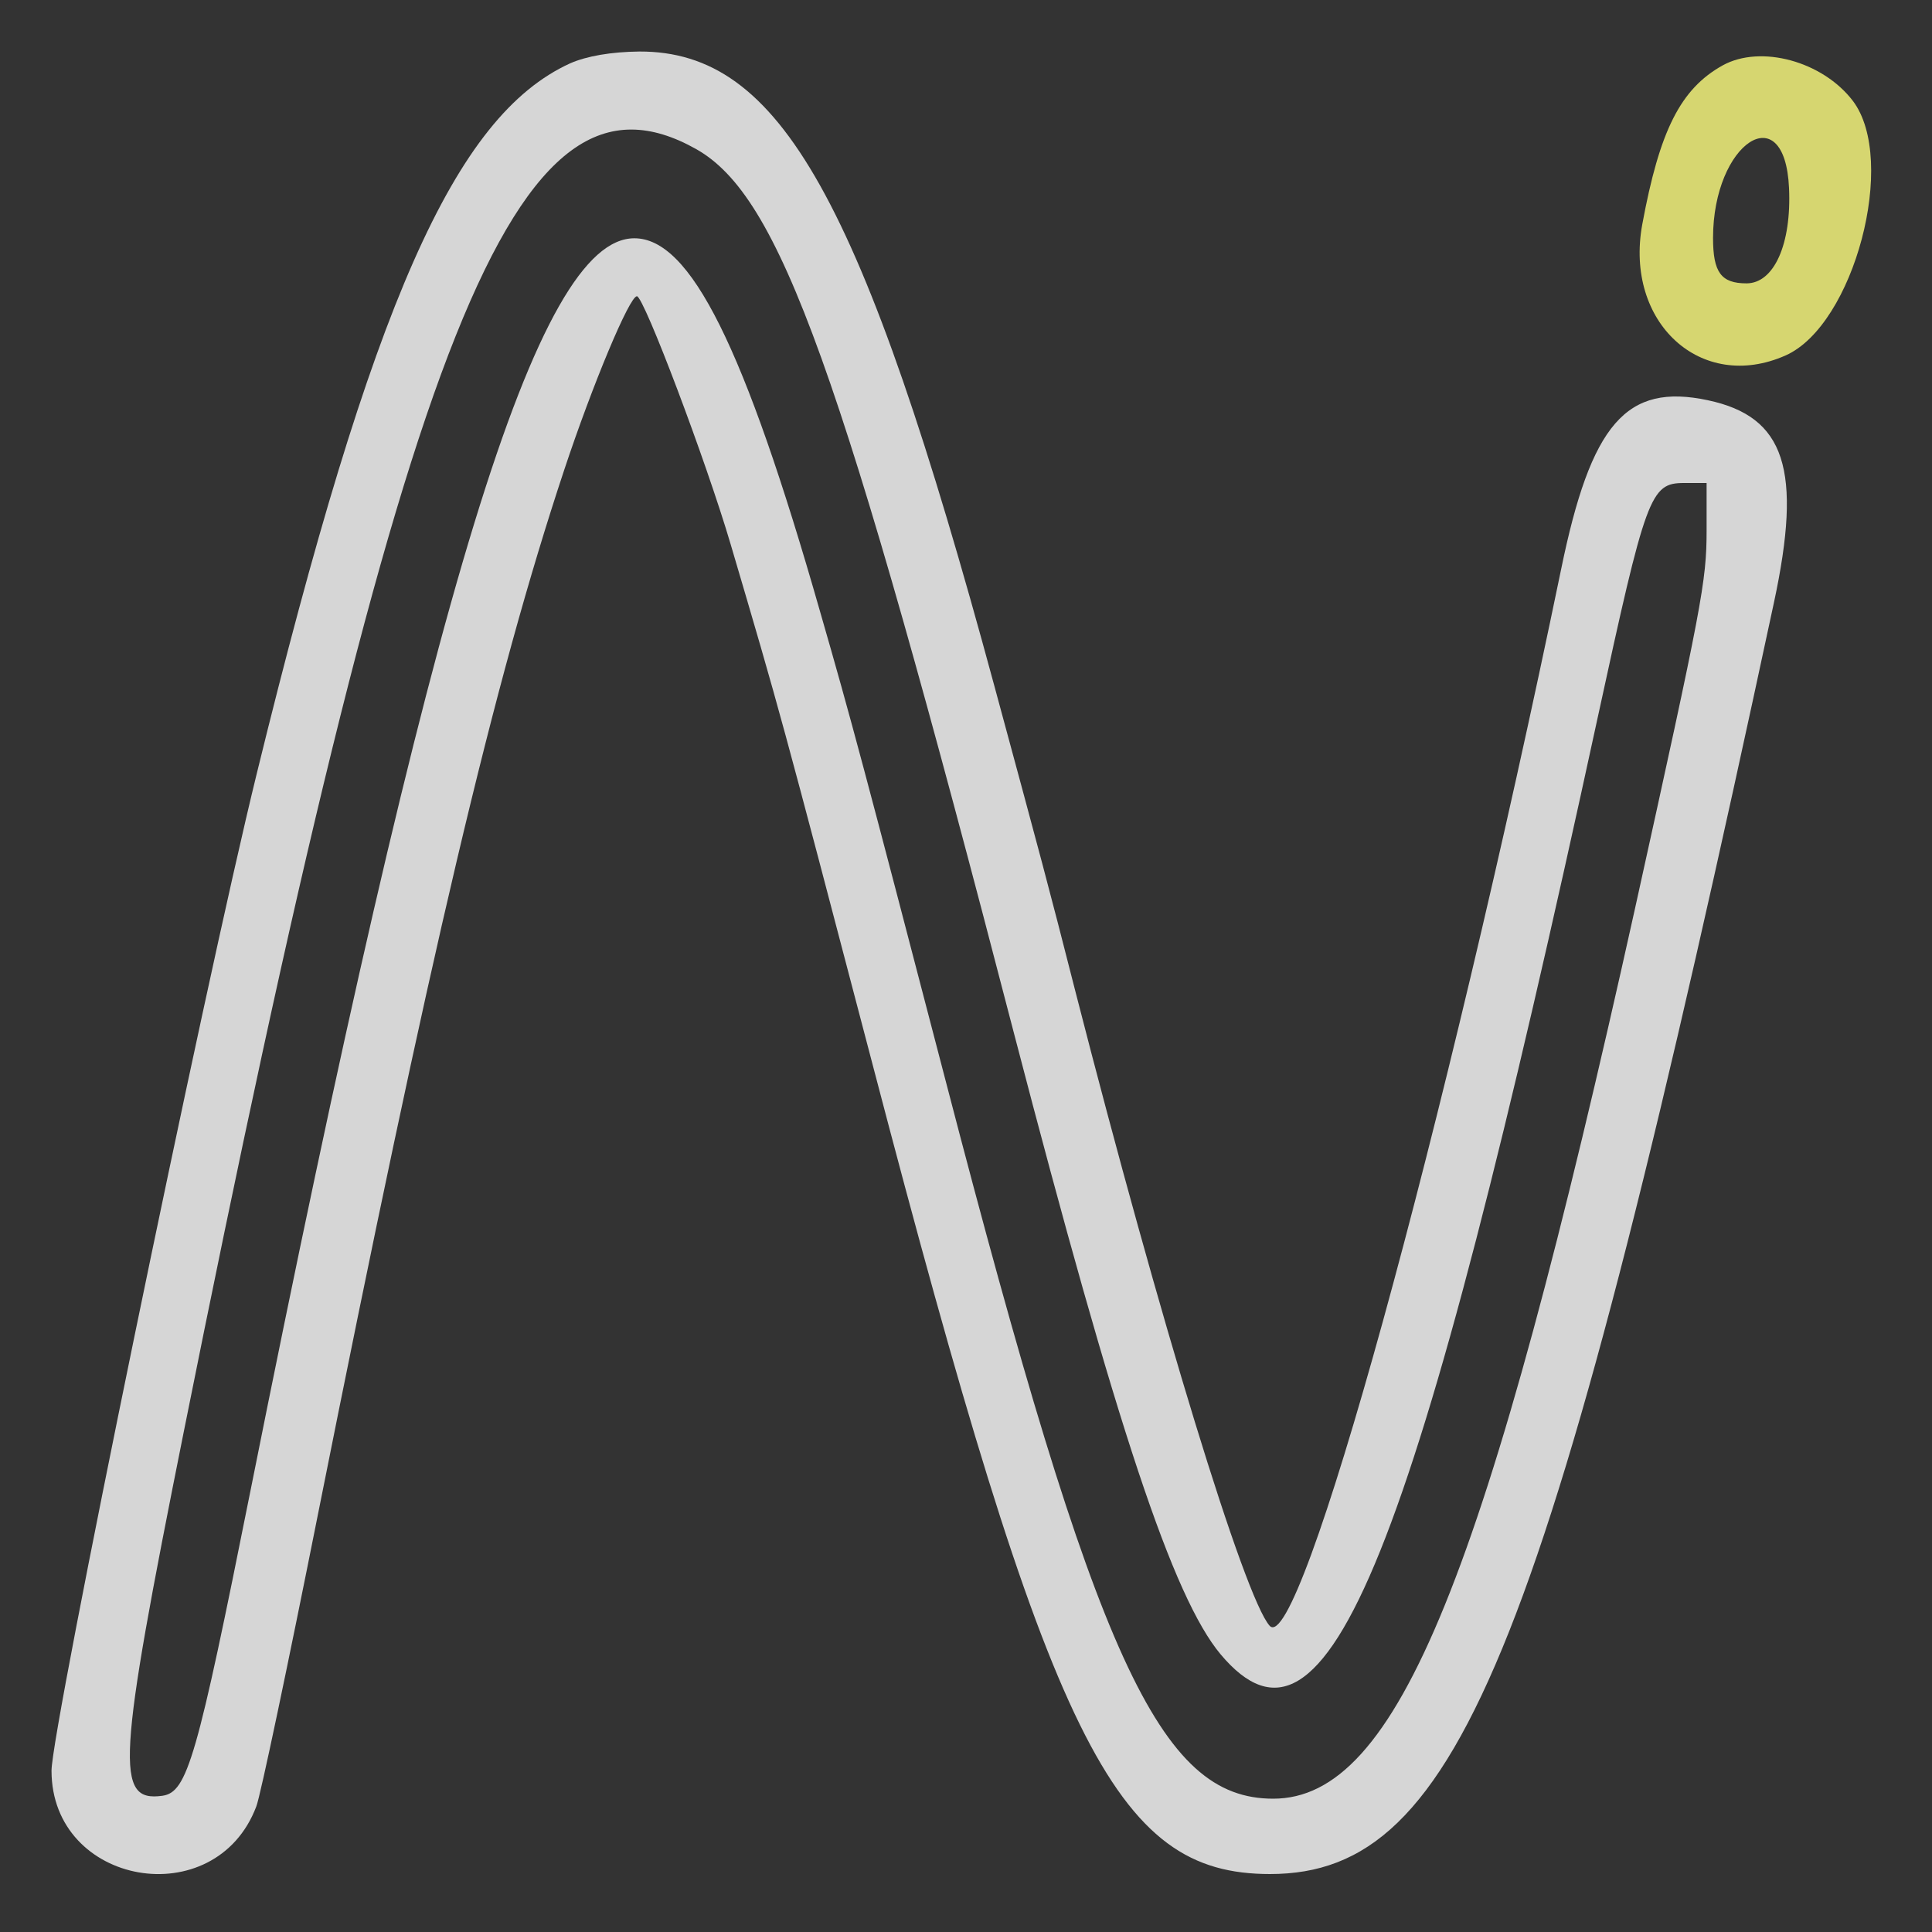 <?xml version="1.0" standalone="no"?>
<!DOCTYPE svg PUBLIC "-//W3C//DTD SVG 20010904//EN"
 "http://www.w3.org/TR/2001/REC-SVG-20010904/DTD/svg10.dtd">
<svg version="1.0" xmlns="http://www.w3.org/2000/svg"
 width="300pt" height="300pt" viewBox="0 0 300 300"
 preserveAspectRatio="xMidYMid meet">
<rect x="0" y="0" width="300" height="300" fill="#333333" stroke="none"/>
<g transform="translate(0,300) scale(0.05,-0.05)"
fill="#000000" stroke="none">
<path style=" stroke:none;fill-rule:nonzero;fill:rgb(100%,100%,100%);fill-opacity:0.8;" d="M1770 5803 c-358 -164 -614 -743 -972 -2203 -166 -675 -638 -2969
-638 -3099 0 -358 509 -447 636 -111 13 33 99 443 192 910 346 1736 546 2583
764 3240 89 268 203 540 226 540 22 -1 215 -512 291 -770 154 -522 154 -522
442 -1620 551 -2106 750 -2510 1233 -2510 592 0 868 696 1565 3948 89 414 35
578 -205 629 -253 54 -363 -72 -456 -526 -361 -1746 -812 -3383 -905 -3280
-78 87 -341 947 -603 1969 -84 330 -107 415 -252 950 -410 1515 -665 1971
-1102 1970 -88 -1 -164 -14 -216 -37z m392 -266 c260 -147 448 -669 987 -2746
320 -1229 494 -1752 642 -1929 330 -392 601 281 1170 2906 151 696 164 732
269 732 l70 0 0 -147 c0 -159 -14 -231 -222 -1173 -462 -2084 -739 -2766
-1124 -2766 -353 0 -549 430 -1015 2221 -255 978 -295 1129 -392 1465 -236
826 -403 1160 -577 1160 -301 0 -628 -1067 -1191 -3884 -168 -840 -197 -942
-275 -953 -147 -20 -140 99 67 1132 690 3445 1030 4297 1591 3982z"/>
<path style=" stroke:none;fill-rule:nonzero;fill:rgb(100%,100%,50%);fill-opacity:0.8;" d="M5350 5797 c-131 -73 -196 -202 -250 -495 -55 -304 183 -522 445
-406 213 94 349 607 209 791 -94 123 -286 175 -404 110z m206 -381 c8 -175
-47 -296 -132 -296 -79 0 -104 34 -104 141 0 296 223 443 236 155z"/>
</g>
</svg>
